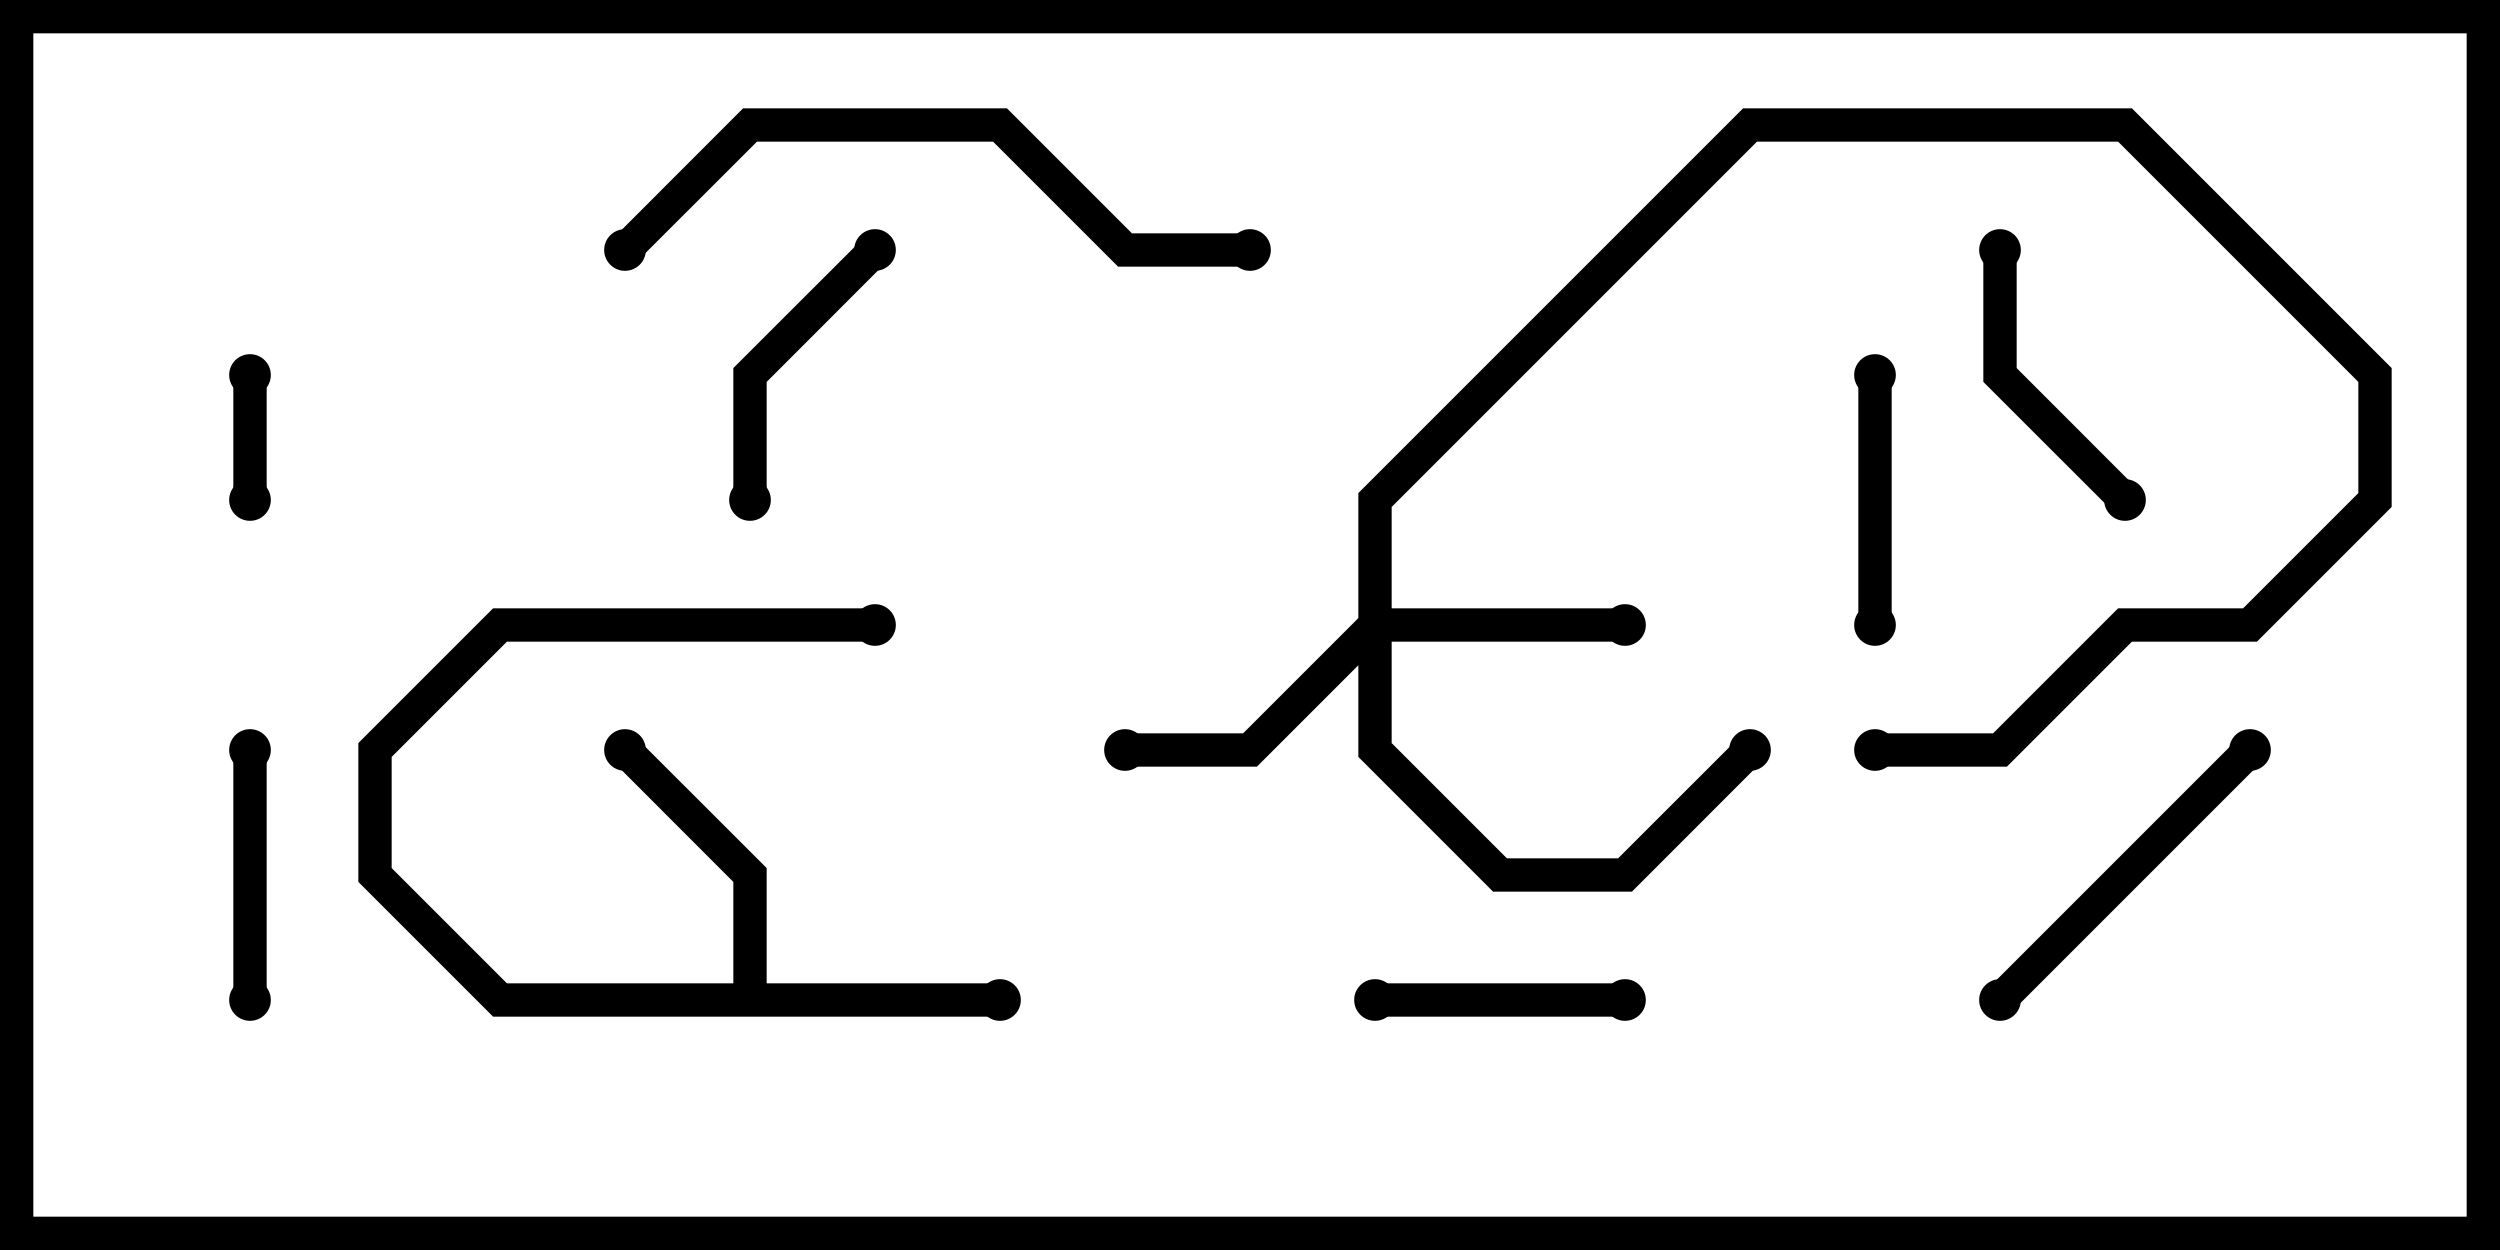 <svg version="1.1" width="30" height="15" xmlns="http://www.w3.org/2000/svg"><path d="M8.8,11.8L8.8,10.583L7.359,9.141L7.641,8.859L9.2,10.417L9.2,11.8L12,11.8L12,12.2L5.917,12.2L4.3,10.583L4.3,8.917L5.917,7.3L10.5,7.3L10.5,7.7L6.083,7.7L4.7,9.083L4.7,10.417L6.083,11.8z" stroke="none"/><path d="M16.3,7.417L16.3,5.917L20.917,1.3L25.583,1.3L28.7,4.417L28.7,6.083L27.083,7.7L25.583,7.7L24.083,9.2L22.5,9.2L22.5,8.8L23.917,8.8L25.417,7.3L26.917,7.3L28.3,5.917L28.3,4.583L25.417,1.7L21.083,1.7L16.7,6.083L16.7,7.3L19.5,7.3L19.5,7.7L16.7,7.7L16.7,8.917L18.083,10.3L19.417,10.3L20.859,8.859L21.141,9.141L19.583,10.7L17.917,10.7L16.3,9.083L16.3,7.983L15.083,9.2L13.5,9.2L13.5,8.8L14.917,8.8z" stroke="none"/><path d="M2.8,4.5L3.2,4.5L3.2,6L2.8,6z" stroke="none"/><path d="M3.2,12L2.8,12L2.8,9L3.2,9z" stroke="none"/><path d="M22.7,7.5L22.3,7.5L22.3,4.5L22.7,4.5z" stroke="none"/><path d="M19.5,11.8L19.5,12.2L16.5,12.2L16.5,11.8z" stroke="none"/><path d="M23.8,3L24.2,3L24.2,4.417L25.641,5.859L25.359,6.141L23.8,4.583z" stroke="none"/><path d="M9.2,6L8.8,6L8.8,4.417L10.359,2.859L10.641,3.141L9.2,4.583z" stroke="none"/><path d="M24.141,12.141L23.859,11.859L26.859,8.859L27.141,9.141z" stroke="none"/><path d="M7.641,3.141L7.359,2.859L8.917,1.3L12.083,1.3L13.583,2.8L15,2.8L15,3.2L13.417,3.2L11.917,1.7L9.083,1.7z" stroke="none"/><circle cx="12" cy="12" r="0.25" stroke-width="0" fill="#000" /><circle cx="7.5" cy="9" r="0.25" stroke-width="0" fill="#000" /><circle cx="10.5" cy="7.5" r="0.25" stroke-width="0" fill="#000" /><circle cx="19.5" cy="7.5" r="0.25" stroke-width="0" fill="#000" /><circle cx="13.5" cy="9" r="0.25" stroke-width="0" fill="#000" /><circle cx="21" cy="9" r="0.25" stroke-width="0" fill="#000" /><circle cx="22.5" cy="9" r="0.25" stroke-width="0" fill="#000" /><circle cx="3" cy="4.5" r="0.25" stroke-width="0" fill="#000" /><circle cx="3" cy="6" r="0.25" stroke-width="0" fill="#000" /><circle cx="3" cy="12" r="0.25" stroke-width="0" fill="#000" /><circle cx="3" cy="9" r="0.25" stroke-width="0" fill="#000" /><circle cx="22.5" cy="7.5" r="0.25" stroke-width="0" fill="#000" /><circle cx="22.5" cy="4.5" r="0.25" stroke-width="0" fill="#000" /><circle cx="19.5" cy="12" r="0.25" stroke-width="0" fill="#000" /><circle cx="16.5" cy="12" r="0.25" stroke-width="0" fill="#000" /><circle cx="24" cy="3" r="0.25" stroke-width="0" fill="#000" /><circle cx="25.5" cy="6" r="0.25" stroke-width="0" fill="#000" /><circle cx="9" cy="6" r="0.25" stroke-width="0" fill="#000" /><circle cx="10.5" cy="3" r="0.25" stroke-width="0" fill="#000" /><circle cx="24" cy="12" r="0.25" stroke-width="0" fill="#000" /><circle cx="27" cy="9" r="0.25" stroke-width="0" fill="#000" /><circle cx="7.5" cy="3" r="0.25" stroke-width="0" fill="#000" /><circle cx="15" cy="3" r="0.25" stroke-width="0" fill="#000" /><rect x="0" y="0" width="30" height="15" stroke-width="0.8" stroke="#000" fill="none" /></svg>